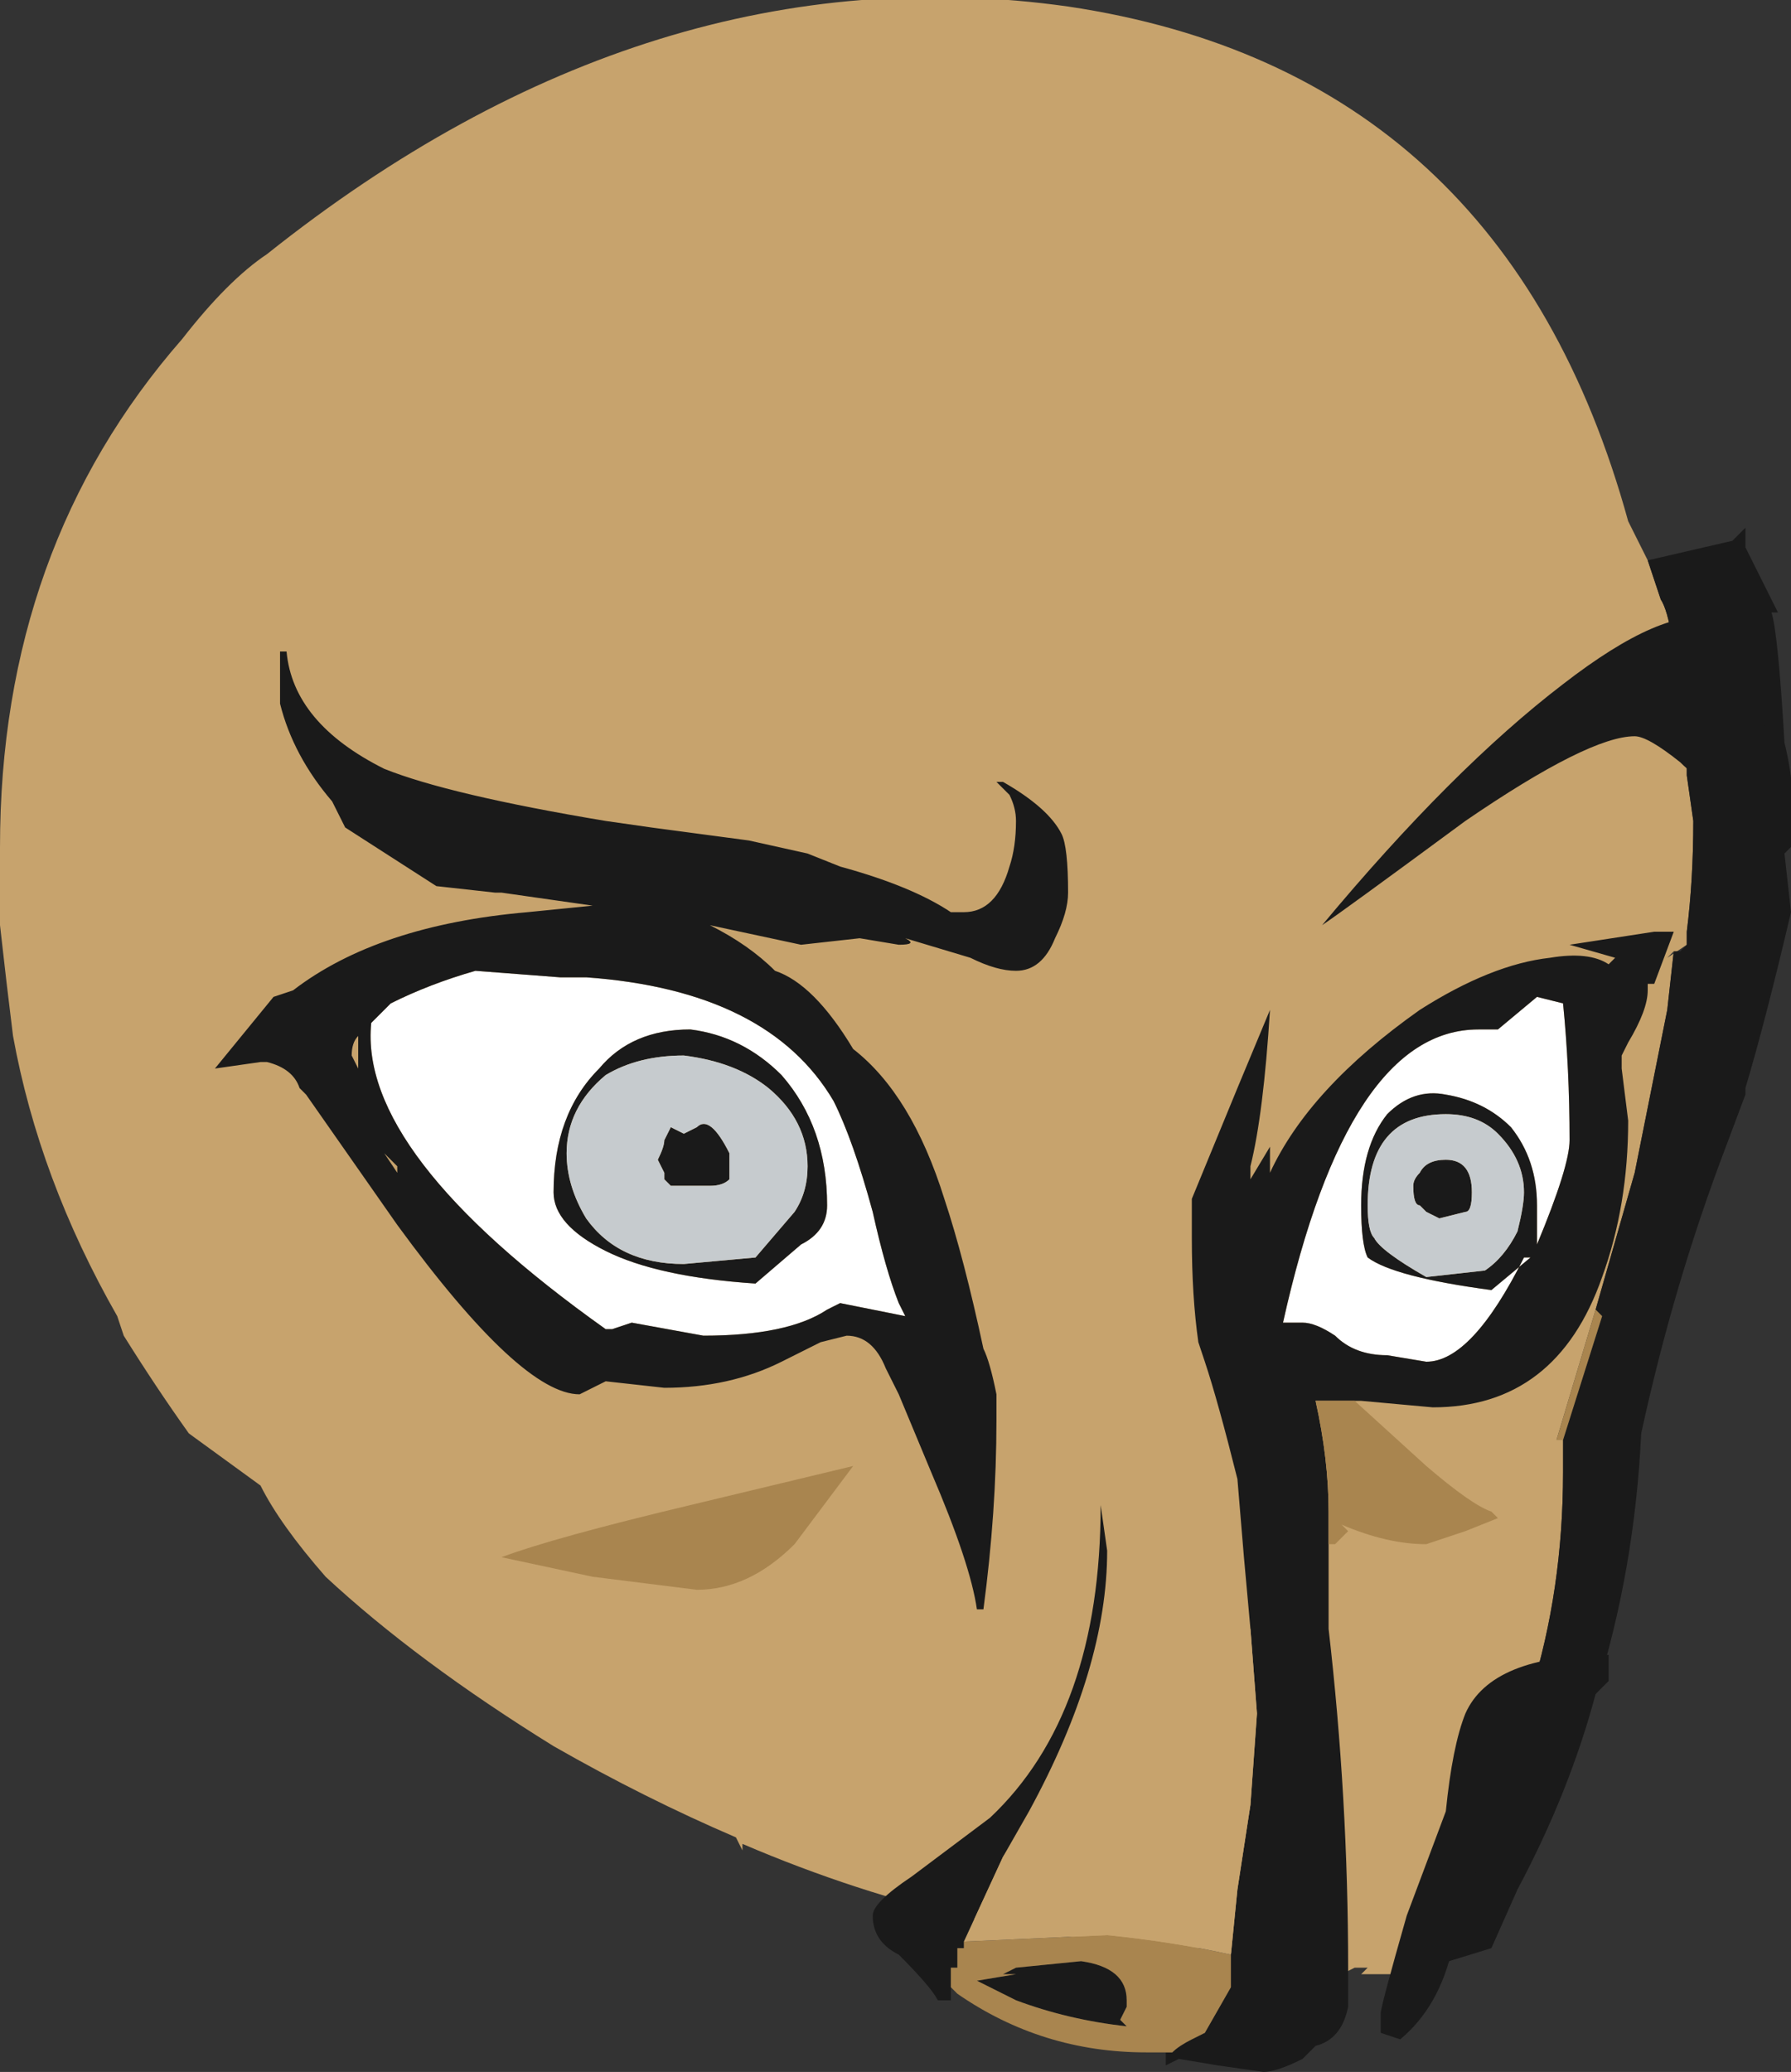 <?xml version="1.0" encoding="UTF-8" standalone="no"?>
<svg xmlns:ffdec="https://www.free-decompiler.com/flash" xmlns:xlink="http://www.w3.org/1999/xlink" ffdec:objectType="frame" height="111.3px" width="96.25px" xmlns="http://www.w3.org/2000/svg">
  <rect width="100%" height="100%" fill="#333333" stroke="none"/>
  <g transform="matrix(1.0, 0.0, 0.0, 1.0, 26.25, 61.95)">
    <use ffdec:characterId="473" height="15.9" transform="matrix(7.0, 0.0, 0.0, 7.0, -26.25, -61.95)" width="13.75" xlink:href="#shape0"/>
  </g>
  <defs>
    <g id="shape0" transform="matrix(1.0, 0.0, 0.0, 1.0, 3.75, 8.85)">
      <path d="M8.9 -4.55 L9.0 -4.25 Q9.1 -4.1 9.15 -3.35 L9.2 -3.05 9.2 -2.9 9.25 -2.55 Q9.25 -2.1 9.2 -1.7 L9.2 -1.6 9.05 -1.5 9.1 -1.55 9.05 -1.1 8.8 0.15 8.5 1.2 8.2 2.2 8.25 2.2 8.25 2.45 Q8.25 3.35 8.0 4.15 L7.05 6.3 6.7 6.3 6.75 6.25 6.65 6.25 6.55 6.3 5.5 6.1 Q3.7 6.05 1.95 5.3 L1.95 5.35 1.9 5.25 Q1.2 4.95 0.5 4.55 -0.55 3.9 -1.25 3.25 -1.6 2.85 -1.75 2.55 L-2.3 2.15 Q-2.55 1.8 -2.8 1.4 L-2.85 1.25 Q-3.45 0.2 -3.65 -0.9 -3.7 -1.3 -3.75 -1.75 L-3.75 -2.35 Q-3.75 -4.65 -2.35 -6.25 -2.0 -6.7 -1.7 -6.9 1.25 -9.25 4.45 -8.8 7.8 -8.3 8.75 -4.85 L8.9 -4.55" fill="#c7a36d" fill-rule="evenodd" stroke="none"/>
      <path d="M8.9 -4.55 L9.55 -4.7 9.65 -4.8 9.65 -4.65 9.9 -4.15 9.85 -4.15 Q9.9 -4.0 9.95 -3.15 10.05 -2.75 10.0 -2.35 L9.95 -2.3 10.0 -1.85 Q9.8 -1.0 9.65 -0.5 L9.65 -0.45 9.5 -0.05 Q9.1 1.0 8.85 2.15 8.8 3.2 8.5 4.15 8.3 4.9 7.9 5.65 L7.7 6.1 7.05 6.3 8.0 4.15 Q8.25 3.35 8.25 2.45 L8.25 2.2 8.55 1.25 8.5 1.2 8.8 0.15 9.05 -1.1 9.1 -1.55 9.15 -1.55 9.2 -1.6 9.2 -1.7 Q9.25 -2.1 9.25 -2.55 L9.2 -2.9 9.2 -3.05 9.15 -3.35 Q9.1 -4.1 9.0 -4.25 L8.9 -4.55" fill="#1a1a1a" fill-rule="evenodd" stroke="none"/>
      <path d="M8.5 1.2 L8.55 1.25 8.25 2.2 8.2 2.2 8.5 1.2" fill="#a9854f" fill-rule="evenodd" stroke="none"/>
      <path d="M0.55 -1.35 L0.75 -1.35 Q2.15 -1.25 2.65 -0.4 2.8 -0.1 2.95 0.45 3.05 0.9 3.15 1.15 L3.2 1.25 2.7 1.15 2.6 1.2 Q2.3 1.4 1.65 1.4 L1.1 1.3 0.95 1.35 0.9 1.35 Q-1.0 0.0 -0.9 -1.0 L-0.75 -1.15 Q-0.45 -1.3 -0.1 -1.4 L0.55 -1.35 M2.25 -0.6 Q1.95 -0.9 1.55 -0.95 1.1 -0.95 0.85 -0.65 0.5 -0.3 0.5 0.3 0.5 0.55 0.9 0.75 1.3 0.95 2.05 1.0 L2.4 0.7 Q2.6 0.6 2.6 0.4 2.6 -0.2 2.25 -0.6 M8.25 -1.15 Q8.3 -0.65 8.3 -0.1 8.3 0.1 8.05 0.7 L8.05 0.4 Q8.05 0.05 7.85 -0.2 7.65 -0.4 7.35 -0.45 7.1 -0.5 6.9 -0.3 6.7 -0.05 6.7 0.4 6.7 0.7 6.75 0.8 6.95 0.95 7.7 1.05 L8.0 0.8 7.95 0.8 Q7.55 1.6 7.2 1.6 L6.9 1.55 Q6.65 1.55 6.5 1.4 6.35 1.3 6.25 1.3 L6.1 1.3 Q6.6 -0.95 7.6 -0.95 L7.75 -0.95 8.05 -1.2 8.25 -1.15" fill="#ffffff" fill-rule="evenodd" stroke="none"/>
      <path d="M2.45 -2.3 L2.7 -2.2 Q3.25 -2.05 3.55 -1.85 L3.65 -1.85 Q3.9 -1.85 4.0 -2.2 4.05 -2.35 4.05 -2.55 4.05 -2.65 4.0 -2.75 L3.9 -2.85 3.95 -2.85 Q4.3 -2.65 4.4 -2.45 4.45 -2.35 4.45 -2.0 4.45 -1.85 4.35 -1.65 4.25 -1.4 4.05 -1.4 3.9 -1.4 3.7 -1.5 L3.2 -1.65 Q3.3 -1.6 3.15 -1.6 L2.85 -1.65 2.4 -1.6 1.7 -1.75 Q2.0 -1.6 2.2 -1.4 2.5 -1.3 2.8 -0.8 3.25 -0.45 3.5 0.35 3.65 0.8 3.8 1.5 3.85 1.6 3.9 1.85 L3.9 2.05 Q3.9 2.75 3.8 3.5 L3.75 3.5 Q3.7 3.15 3.4 2.45 L3.15 1.85 Q3.1 1.75 3.05 1.65 2.95 1.4 2.75 1.4 L2.55 1.45 2.25 1.6 Q1.85 1.8 1.35 1.8 L0.9 1.75 0.7 1.85 Q0.25 1.85 -0.7 0.55 L-1.4 -0.45 -1.45 -0.5 Q-1.5 -0.65 -1.7 -0.7 L-1.75 -0.7 -2.1 -0.65 -1.65 -1.2 -1.5 -1.25 Q-0.85 -1.75 0.3 -1.85 L0.8 -1.9 0.1 -2.0 0.05 -2.0 -0.4 -2.05 -1.1 -2.5 -1.2 -2.7 Q-1.5 -3.05 -1.6 -3.45 L-1.6 -3.85 -1.55 -3.85 Q-1.5 -3.3 -0.8 -2.95 -0.3 -2.75 0.9 -2.55 L1.25 -2.5 2.0 -2.4 2.45 -2.3 M0.55 -1.35 L-0.1 -1.4 Q-0.45 -1.3 -0.75 -1.15 L-0.9 -1.0 Q-1.0 0.0 0.9 1.35 L0.95 1.35 1.1 1.3 1.65 1.4 Q2.3 1.4 2.6 1.2 L2.7 1.15 3.2 1.25 3.15 1.15 Q3.05 0.9 2.95 0.45 2.8 -0.1 2.65 -0.4 2.15 -1.25 0.75 -1.35 L0.55 -1.35 M1.4 -0.2 L1.5 -0.15 1.6 -0.2 Q1.7 -0.3 1.85 0.0 L1.85 0.2 Q1.8 0.25 1.7 0.25 L1.4 0.25 1.35 0.2 1.35 0.15 1.3 0.05 Q1.35 -0.05 1.35 -0.1 L1.4 -0.2 M2.25 -0.6 Q2.6 -0.2 2.6 0.4 2.6 0.6 2.4 0.7 L2.05 1.0 Q1.3 0.95 0.9 0.75 0.5 0.55 0.5 0.3 0.5 -0.3 0.85 -0.65 1.1 -0.95 1.55 -0.95 1.95 -0.9 2.25 -0.6 M1.5 -0.75 Q1.15 -0.75 0.9 -0.6 0.6 -0.35 0.6 0.0 0.6 0.25 0.75 0.5 1.0 0.85 1.5 0.85 L2.05 0.8 2.35 0.45 Q2.45 0.3 2.45 0.1 2.45 -0.25 2.15 -0.5 1.9 -0.7 1.5 -0.75 M5.85 3.65 L5.8 3.1 5.75 2.5 Q5.6 1.9 5.5 1.6 L5.45 1.45 Q5.4 1.1 5.4 0.65 L5.4 0.35 5.75 -0.5 6.0 -1.1 Q5.95 -0.3 5.85 0.1 L5.85 0.2 6.0 -0.05 6.0 0.15 Q6.3 -0.5 7.15 -1.1 7.7 -1.45 8.15 -1.5 8.45 -1.55 8.6 -1.45 L8.65 -1.5 8.3 -1.6 8.95 -1.7 9.1 -1.7 8.95 -1.3 8.9 -1.3 8.9 -1.25 Q8.9 -1.1 8.75 -0.85 L8.7 -0.75 8.7 -0.65 8.75 -0.25 Q8.75 0.4 8.55 0.95 8.2 1.95 7.25 1.95 L6.7 1.9 6.65 1.9 6.35 1.9 Q6.45 2.35 6.45 2.75 L6.45 3.0 6.45 3.65 Q6.6 4.95 6.6 6.25 L6.6 6.55 Q6.55 6.8 6.35 6.85 L6.25 6.95 Q6.05 7.05 5.95 7.05 L5.6 7.0 5.3 6.95 5.2 7.0 5.2 6.9 5.25 6.9 Q5.3 6.85 5.4 6.8 L5.5 6.75 5.7 6.4 5.7 6.15 5.75 5.65 5.85 5.0 5.9 4.3 5.85 3.65 M3.55 6.4 L3.55 6.5 3.45 6.5 Q3.4 6.4 3.15 6.15 2.95 6.05 2.95 5.85 2.95 5.75 3.25 5.55 L3.85 5.1 Q4.7 4.3 4.7 2.7 L4.75 3.05 Q4.75 3.95 4.15 5.05 L3.95 5.4 3.65 6.05 3.65 6.1 3.6 6.1 3.6 6.25 3.55 6.25 3.55 6.4 M8.25 -1.15 L8.05 -1.2 7.75 -0.95 7.6 -0.95 Q6.6 -0.95 6.1 1.3 L6.25 1.3 Q6.35 1.3 6.5 1.4 6.65 1.55 6.9 1.55 L7.2 1.6 Q7.55 1.6 7.95 0.8 L8.0 0.8 7.7 1.05 Q6.95 0.95 6.75 0.8 6.7 0.7 6.7 0.4 6.7 -0.05 6.9 -0.3 7.1 -0.5 7.35 -0.45 7.65 -0.4 7.85 -0.2 8.05 0.05 8.05 0.4 L8.05 0.7 Q8.3 0.1 8.3 -0.1 8.3 -0.65 8.25 -1.15 M7.35 -0.3 Q6.75 -0.3 6.75 0.4 6.75 0.6 6.8 0.65 6.85 0.75 7.2 0.95 L7.65 0.9 Q7.8 0.8 7.9 0.6 7.95 0.4 7.95 0.3 7.95 0.05 7.75 -0.15 7.6 -0.3 7.35 -0.3 M6.4 -1.75 Q7.4 -2.95 8.25 -3.6 9.8 -4.8 9.8 -3.2 L9.75 -2.95 Q9.7 -2.8 9.55 -2.8 9.35 -2.8 9.15 -3.0 8.9 -3.2 8.8 -3.2 8.45 -3.2 7.5 -2.55 6.55 -1.85 6.4 -1.75 M7.3 0.5 L7.2 0.45 7.15 0.4 Q7.1 0.4 7.1 0.25 7.1 0.2 7.15 0.15 7.2 0.05 7.35 0.05 7.55 0.05 7.55 0.3 7.55 0.45 7.5 0.45 L7.3 0.5 M8.6 4.05 L8.45 4.2 Q8.05 4.55 7.85 5.05 7.65 5.3 7.6 5.45 7.55 5.6 7.4 6.1 7.3 6.55 7.0 6.8 L6.85 6.75 Q6.85 6.7 6.85 6.6 6.85 6.55 7.05 5.85 L7.35 5.05 Q7.4 4.55 7.5 4.3 7.7 3.85 8.6 3.85 L8.6 4.05 M3.95 6.3 L4.05 6.25 4.55 6.2 Q4.9 6.25 4.9 6.5 L4.9 6.55 4.85 6.65 4.9 6.7 Q4.45 6.65 4.05 6.5 L3.75 6.35 4.05 6.3 3.95 6.3 M-1.0 -0.65 L-1.0 -0.9 Q-1.05 -0.85 -1.05 -0.75 L-1.0 -0.65 M-0.7 0.1 L-0.8 0.0 -0.7 0.15 -0.7 0.1" fill="#1a1a1a" fill-rule="evenodd" stroke="none"/>
      <path d="M6.65 1.9 L7.2 2.4 Q7.55 2.7 7.7 2.75 L7.75 2.8 7.5 2.9 7.2 3.0 Q6.9 3.0 6.55 2.85 L6.6 2.9 6.5 3.0 6.45 3.0 6.45 2.75 Q6.45 2.35 6.35 1.9 L6.65 1.9 M5.25 6.9 L5.05 6.9 Q4.25 6.9 3.6 6.45 L3.55 6.4 3.55 6.25 3.6 6.25 3.6 6.1 3.65 6.1 3.65 6.05 4.75 6.0 Q5.25 6.05 5.7 6.15 L5.7 6.4 5.5 6.75 5.4 6.8 Q5.3 6.85 5.25 6.9 M0.1 3.1 Q0.5 2.95 1.55 2.7 L2.8 2.4 2.35 3.0 Q2.0 3.35 1.6 3.35 L0.8 3.25 0.1 3.1 M3.95 6.3 L4.05 6.3 3.75 6.35 4.05 6.5 Q4.45 6.65 4.9 6.7 L4.85 6.65 4.9 6.55 4.9 6.5 Q4.9 6.25 4.55 6.2 L4.05 6.25 3.95 6.3" fill="#a9854f" fill-rule="evenodd" stroke="none"/>
      <path d="M1.4 -0.2 L1.35 -0.1 Q1.35 -0.05 1.3 0.05 L1.35 0.15 1.35 0.2 1.4 0.25 1.7 0.25 Q1.8 0.25 1.85 0.2 L1.85 0.0 Q1.7 -0.3 1.6 -0.2 L1.5 -0.15 1.4 -0.2 M1.5 -0.75 Q1.9 -0.7 2.15 -0.5 2.45 -0.25 2.45 0.1 2.45 0.3 2.35 0.45 L2.05 0.8 1.5 0.85 Q1.0 0.85 0.75 0.5 0.6 0.25 0.6 0.0 0.6 -0.35 0.9 -0.6 1.15 -0.75 1.5 -0.75 M7.35 -0.3 Q7.6 -0.3 7.75 -0.15 7.95 0.05 7.95 0.3 7.95 0.4 7.9 0.6 7.8 0.8 7.65 0.9 L7.2 0.95 Q6.85 0.75 6.8 0.65 6.75 0.6 6.75 0.4 6.75 -0.3 7.35 -0.3 M7.3 0.5 L7.5 0.45 Q7.55 0.45 7.55 0.3 7.55 0.05 7.35 0.05 7.2 0.05 7.15 0.15 7.1 0.2 7.1 0.25 7.1 0.4 7.15 0.4 L7.2 0.45 7.3 0.5" fill="#c6cbce" fill-rule="evenodd" stroke="none"/>
      <path d="M3.95 5.4 L4.05 5.25 Q4.4 4.8 4.8 4.4 5.5 3.7 5.85 3.65 L5.9 4.3 5.85 5.0 5.75 5.65 5.7 6.15 Q5.25 6.05 4.75 6.0 L3.65 6.05 3.95 5.4" fill="#c7a36d" fill-rule="evenodd" stroke="none"/>
    </g>
  </defs>
</svg>
